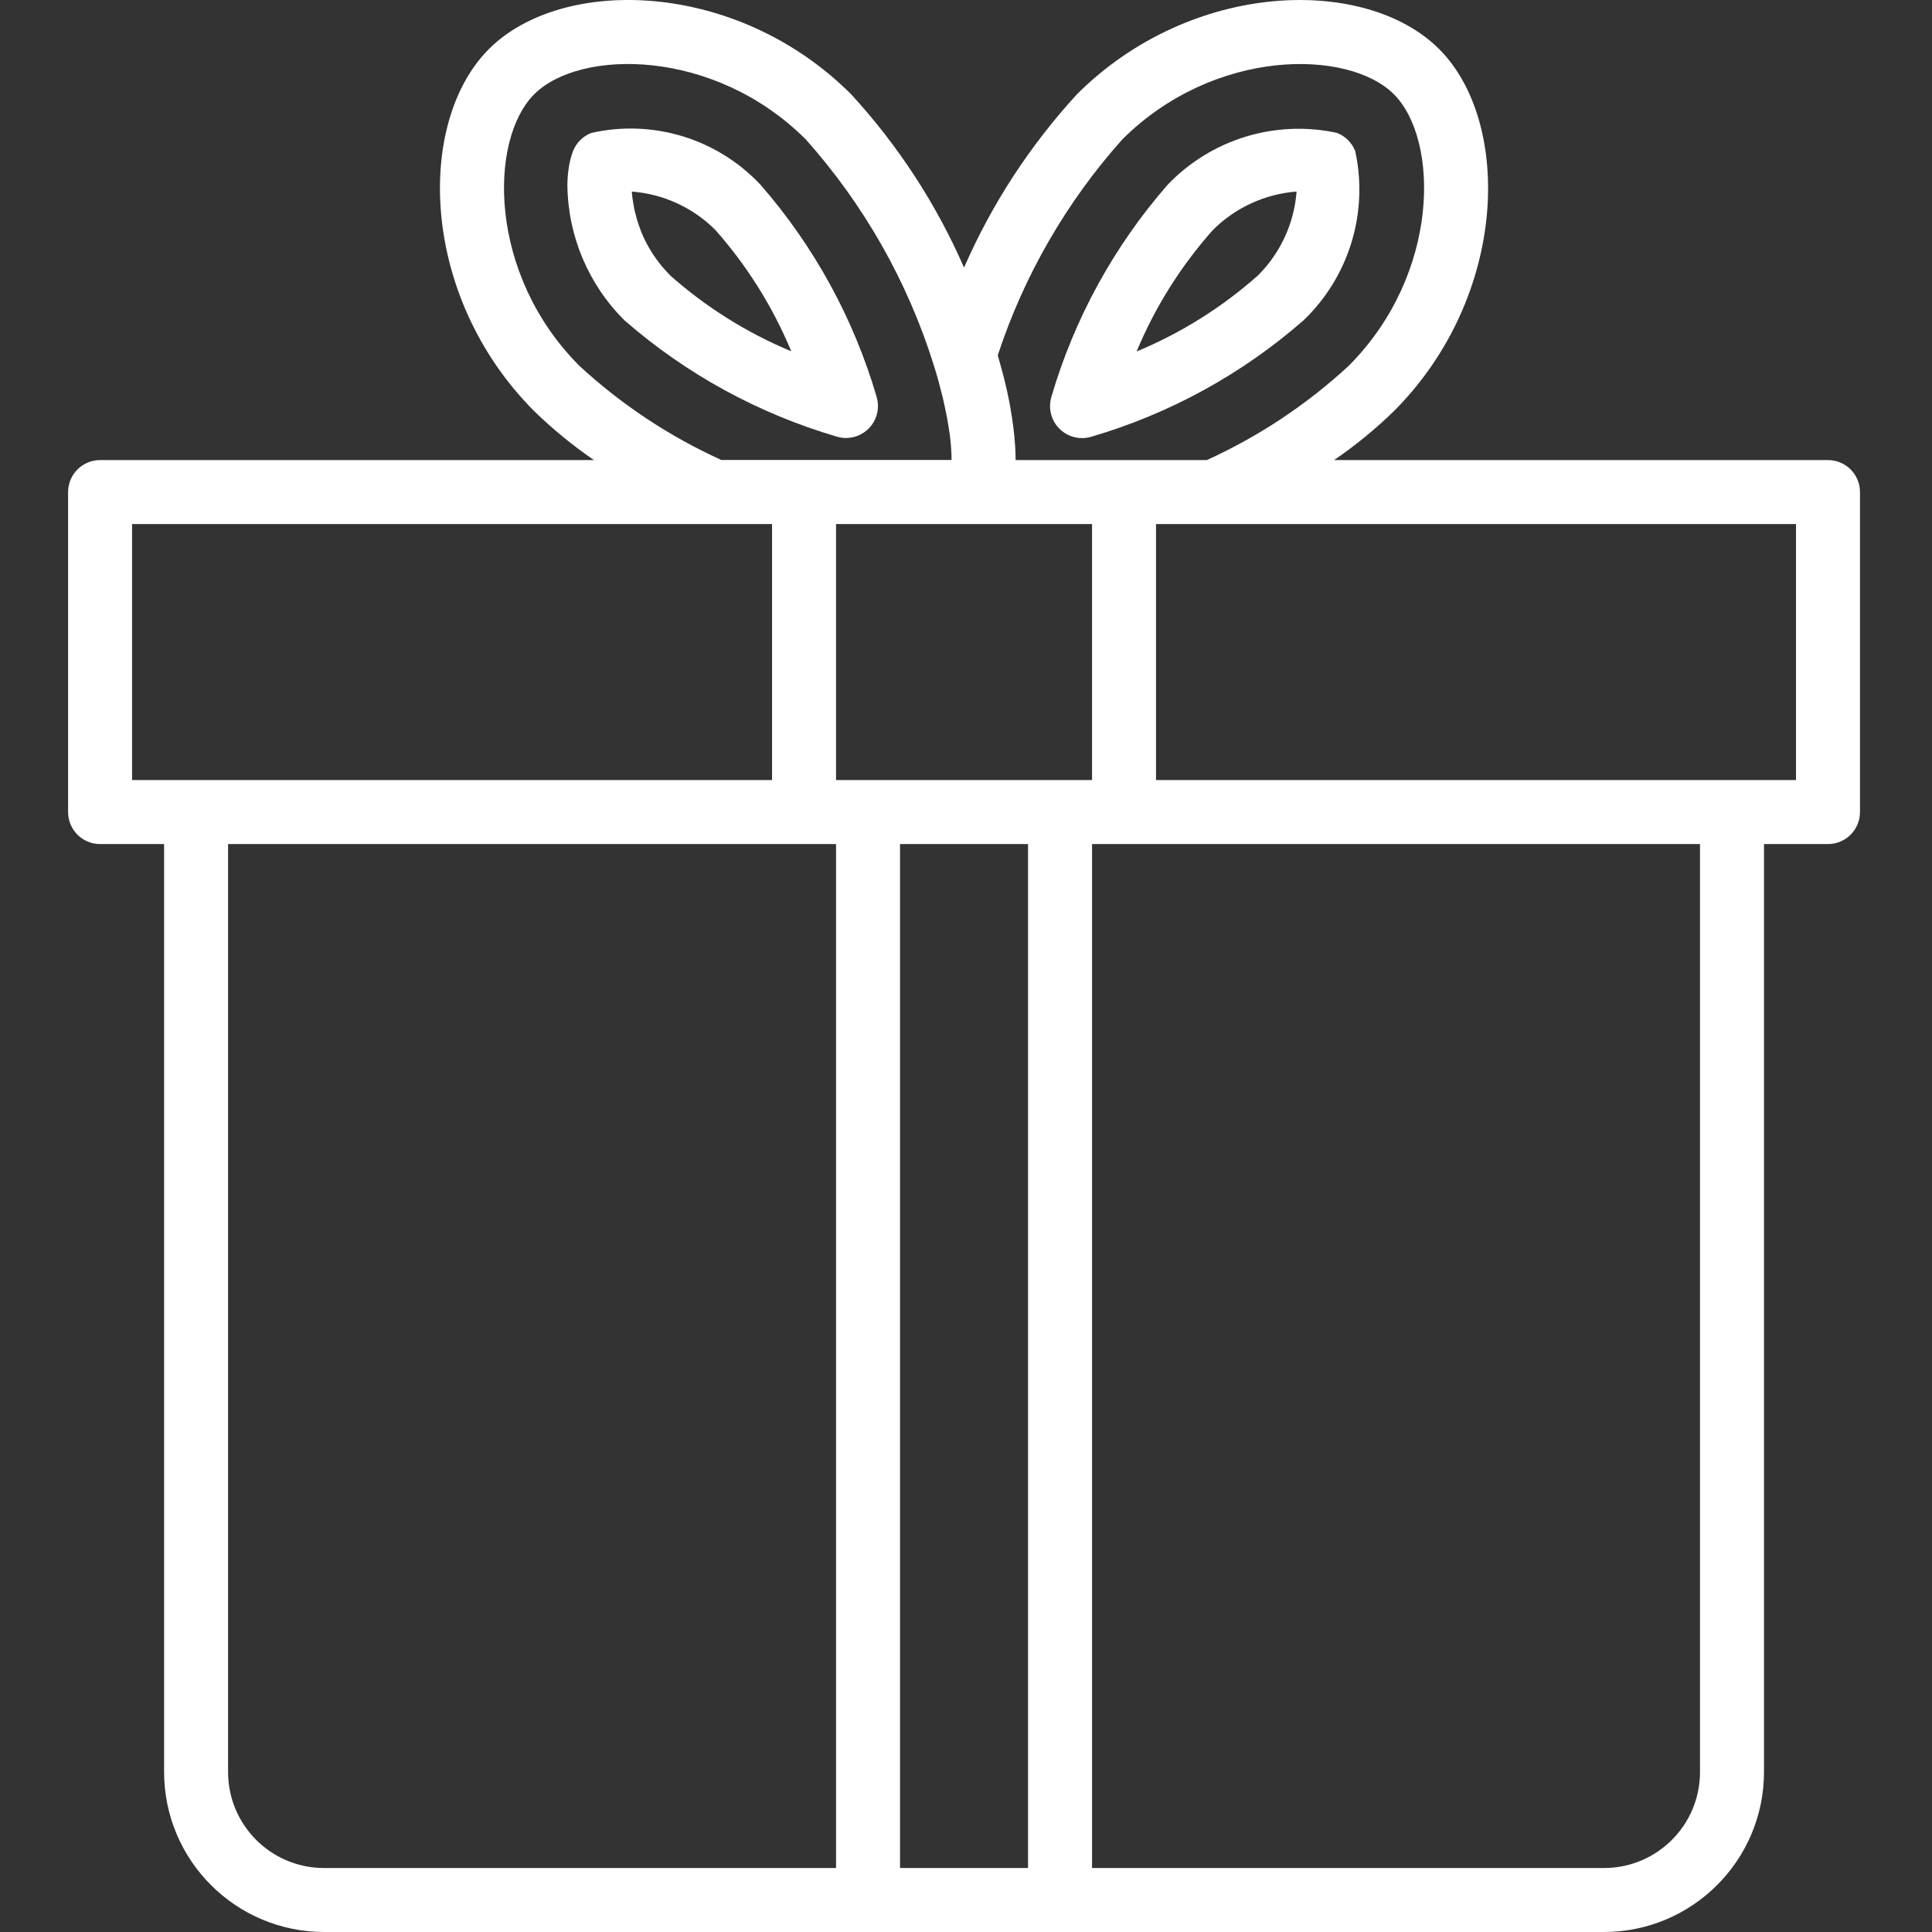 <svg width="134" height="134" viewBox="0 0 134 134" fill="none" xmlns="http://www.w3.org/2000/svg">
<rect x="0" y="0" width="134" height="134" fill="#333333" stroke="none"/>
<g clip-path="url(#clip0_545_330504)">
<path d="M58.675 30.379C59.375 30.379 60.035 30.049 60.453 29.488C60.873 28.926 61.003 28.201 60.803 27.529C59.213 22.097 56.464 17.074 52.743 12.809C49.746 9.62 45.284 8.254 41.016 9.22C40.426 9.445 39.962 9.911 39.736 10.501C39.614 10.832 39.523 11.175 39.465 11.524C39.397 11.938 39.36 12.356 39.353 12.775V12.811C39.381 16.35 40.807 19.736 43.322 22.227C47.587 25.944 52.607 28.692 58.036 30.282C58.244 30.344 58.459 30.377 58.675 30.379ZM46.469 19.084C45.588 18.202 44.897 17.148 44.436 15.988V15.967C44.338 15.721 44.254 15.474 44.181 15.236C44.143 15.107 44.116 14.986 44.084 14.859C44.05 14.732 44.021 14.637 43.999 14.527C43.976 14.415 43.972 14.37 43.957 14.291C43.892 13.96 43.846 13.625 43.822 13.288C46.011 13.454 48.066 14.399 49.618 15.951C51.824 18.446 53.603 21.288 54.88 24.365C51.8 23.083 48.954 21.298 46.458 19.084H46.469Z" fill="white"/>
<path d="M126.786 31.911H92.529C94.01 30.898 95.401 29.76 96.686 28.508C104.624 20.545 104.884 8.472 99.813 3.401C94.741 -1.671 82.673 -1.415 74.701 6.532C71.442 10.08 68.793 14.144 66.864 18.559C64.935 14.141 62.285 10.075 59.022 6.526C51.059 -1.413 38.987 -1.673 33.914 3.398C28.841 8.47 29.103 20.543 37.043 28.508C38.328 29.76 39.719 30.898 41.2 31.911H6.942C5.716 31.911 4.723 32.904 4.723 34.13V56.323C4.723 57.549 5.716 58.543 6.942 58.543H11.381V122.904C11.388 129.029 16.352 133.993 22.477 134H111.251C117.377 133.993 122.341 129.029 122.348 122.904V58.543H126.786C128.012 58.543 129.006 57.549 129.006 56.323V34.13C129.006 32.904 128.012 31.911 126.786 31.911ZM77.842 9.668C84.22 3.31 93.523 3.383 96.677 6.537C99.83 9.69 99.906 18.989 93.547 25.37C90.635 28.061 87.311 30.269 83.7 31.911H70.438C70.438 31.864 70.438 31.813 70.438 31.767C70.438 31.261 70.4 30.748 70.351 30.232C70.333 30.062 70.314 29.893 70.294 29.72C70.243 29.294 70.18 28.869 70.104 28.446C70.081 28.298 70.056 28.148 70.03 28.002C69.923 27.449 69.807 26.905 69.674 26.38C69.657 26.304 69.636 26.238 69.619 26.157C69.501 25.698 69.379 25.27 69.255 24.827C69.237 24.766 69.221 24.7 69.204 24.639C71.022 19.108 73.963 14.011 77.842 9.668ZM75.742 54.104H57.987V36.349H75.742V54.104ZM40.183 25.372C33.823 18.991 33.898 9.692 37.053 6.537C40.206 3.381 49.505 3.307 55.881 9.662C59.919 14.185 62.946 19.519 64.759 25.306C65.009 26.085 65.202 26.833 65.384 27.559C65.435 27.767 65.477 27.968 65.522 28.173C65.642 28.715 65.738 29.232 65.811 29.727C65.835 29.895 65.866 30.068 65.886 30.232C65.956 30.786 65.994 31.344 65.999 31.902H50.028C46.42 30.264 43.096 28.059 40.183 25.372ZM9.161 36.349H53.548V54.104H9.161V36.349ZM15.819 122.904V58.543H57.987V129.562H22.477C18.8 129.562 15.819 126.581 15.819 122.904ZM62.425 129.562V58.543H71.303V129.562H62.425ZM117.909 122.904C117.909 126.581 114.929 129.562 111.251 129.562H75.742V58.543H117.909V122.904ZM124.567 54.104H80.18V36.349H124.567V54.104Z" fill="white"/>
<path d="M75.048 30.386C75.261 30.386 75.474 30.355 75.678 30.295C81.114 28.706 86.139 25.953 90.403 22.225C93.561 19.205 94.922 14.762 93.999 10.491C93.775 9.904 93.311 9.44 92.723 9.215C88.453 8.292 84.01 9.653 80.989 12.811C77.263 17.075 74.509 22.1 72.919 27.536C72.721 28.208 72.85 28.934 73.269 29.494C73.689 30.055 74.348 30.386 75.048 30.386ZM84.128 15.949C85.682 14.398 87.74 13.454 89.928 13.286C89.763 15.476 88.818 17.535 87.266 19.089C84.769 21.31 81.918 23.098 78.832 24.38C80.115 21.294 81.905 18.445 84.128 15.949Z" fill="white"/>
</g>
<defs>
<clipPath id="clip0_545_330504">
<rect width="134" height="134" fill="white"/>
</clipPath>
</defs>
</svg>